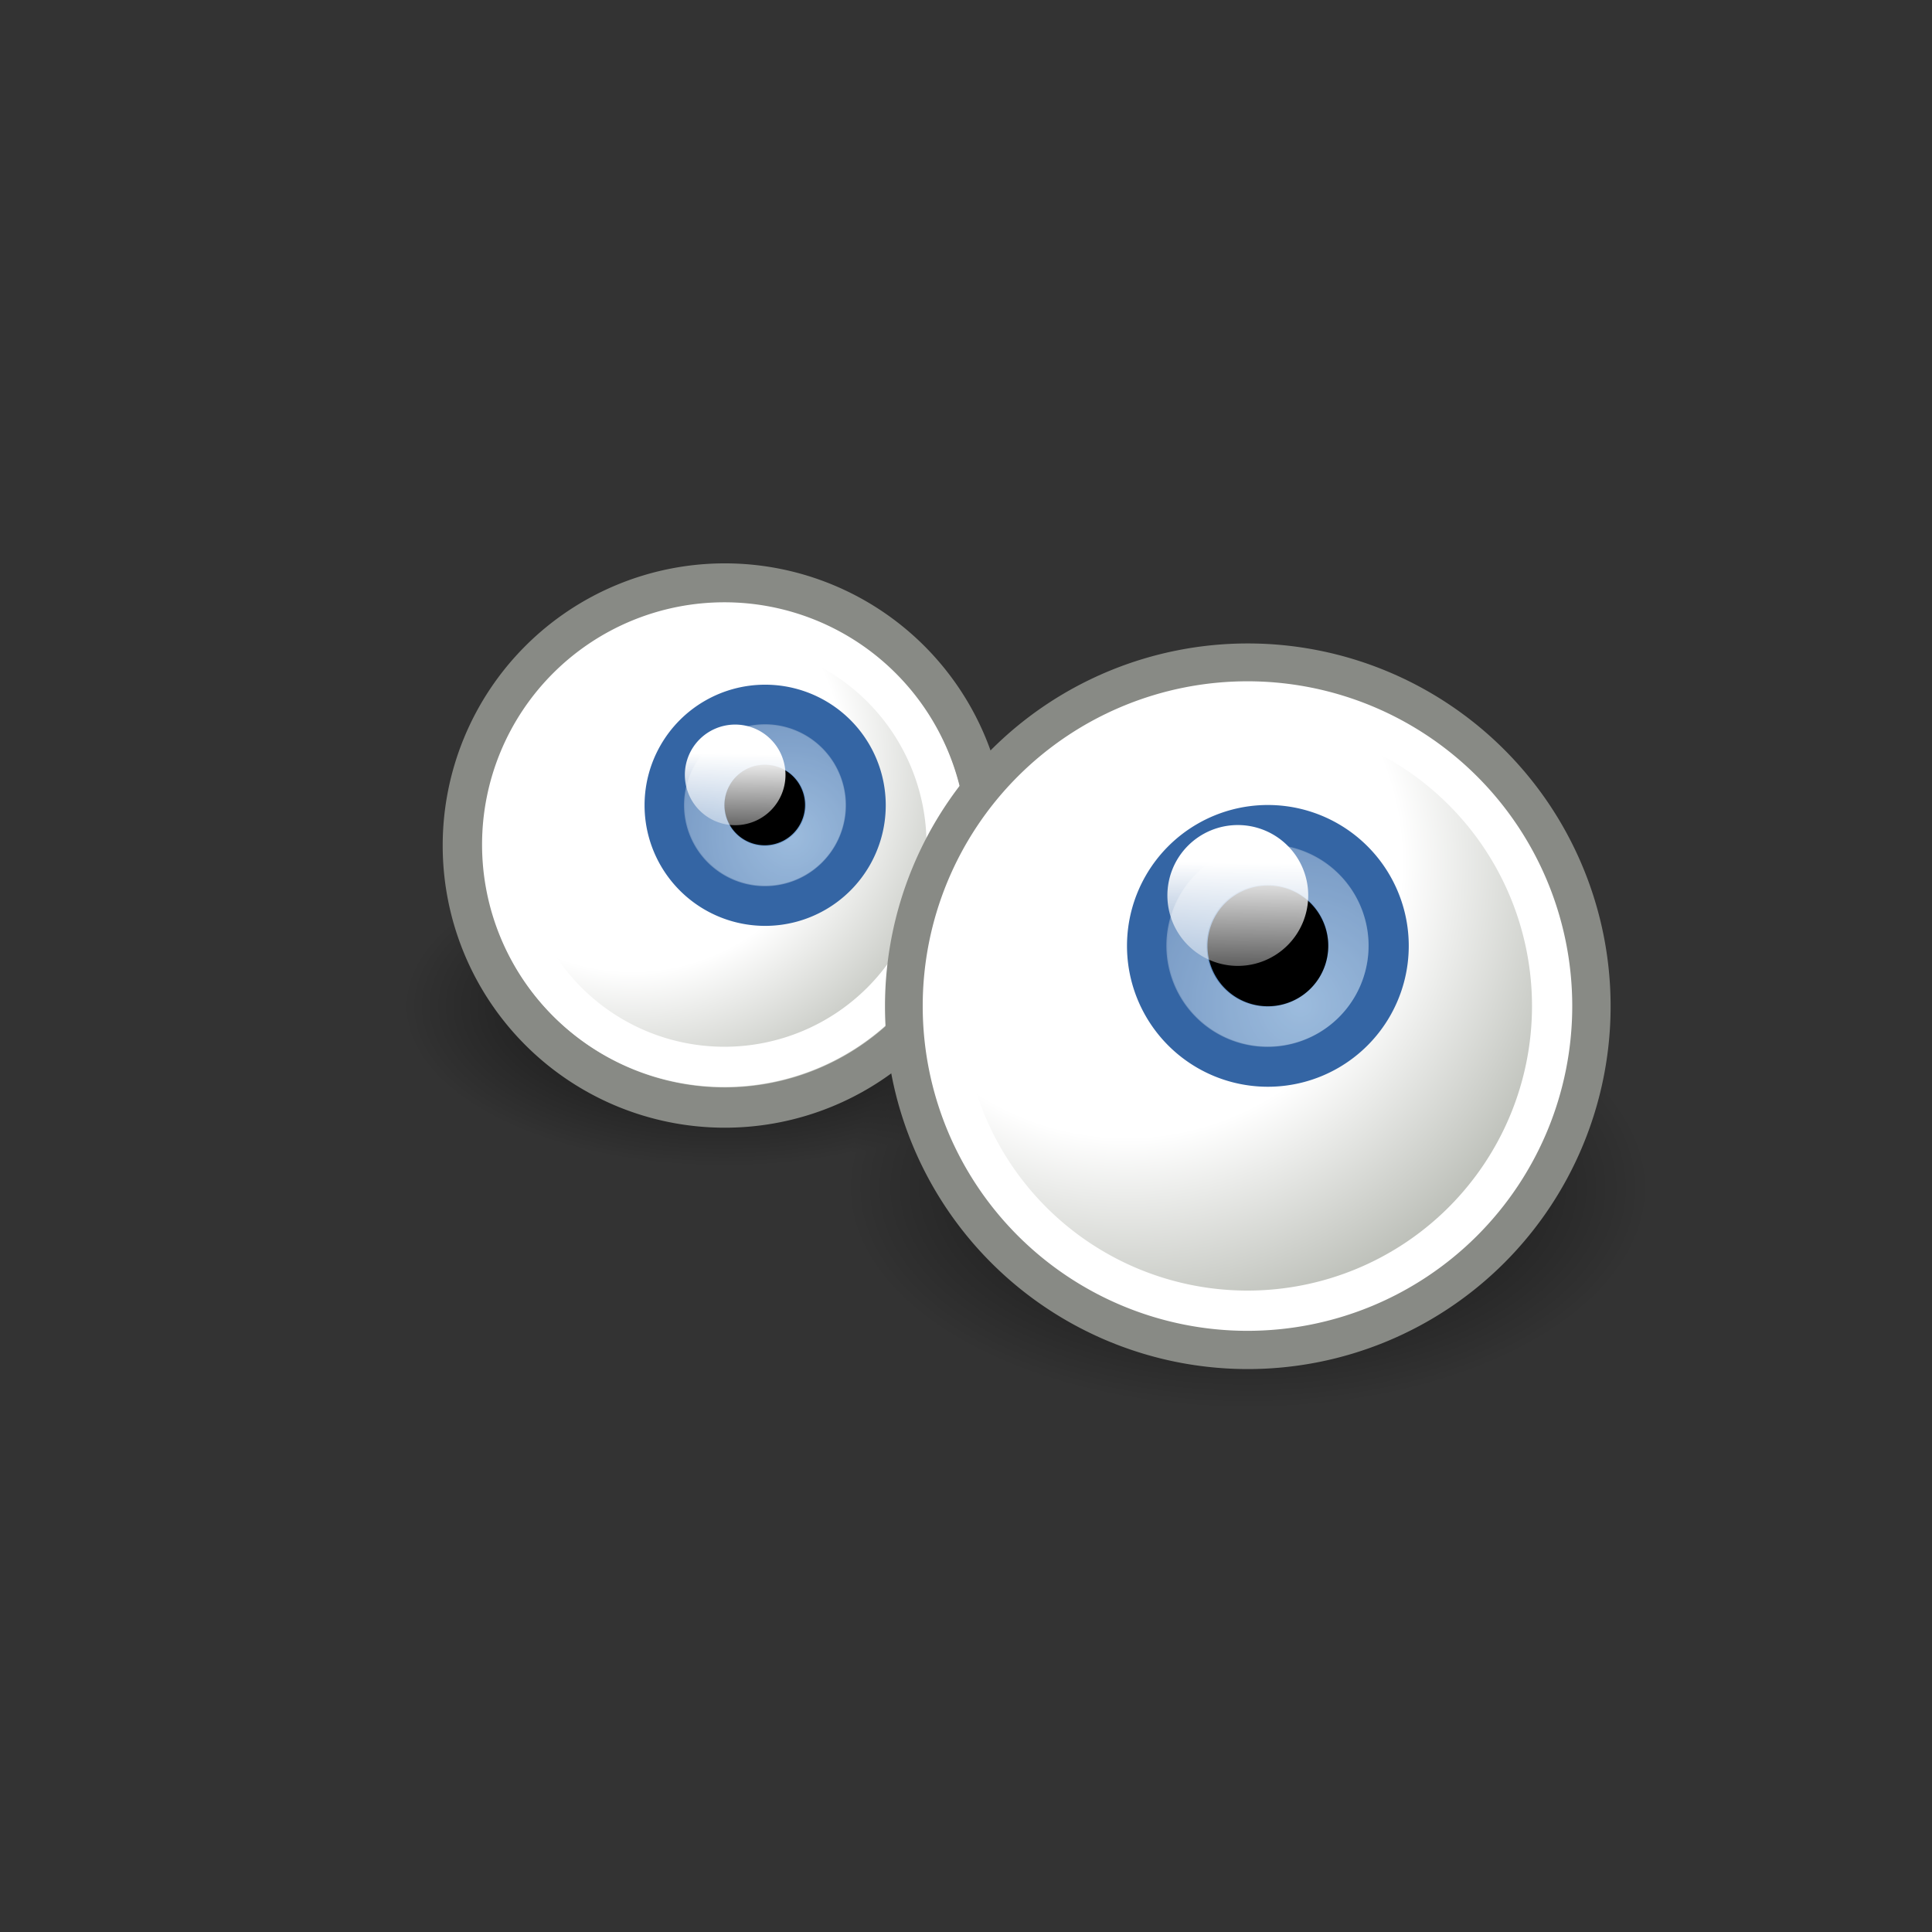 <?xml version="1.0" encoding="UTF-8" standalone="no"?>
<!-- Created with Inkscape (http://www.inkscape.org/) -->
<svg xmlns:s="http://inkscape.sourceforge.net/DTD/s odipodi-0.dtd" xmlns:dc="http://purl.org/dc/elements/1.1/" xmlns:cc="http://web.resource.org/cc/" xmlns:rdf="http://www.w3.org/1999/02/22-rdf-syntax-ns#" xmlns:svg="http://www.w3.org/2000/svg" xmlns="http://www.w3.org/2000/svg" xmlns:xlink="http://www.w3.org/1999/xlink" xmlns:sodipodi="http://sodipodi.sourceforge.net/DTD/sodipodi-0.dtd" xmlns:inkscape="http://www.inkscape.org/namespaces/inkscape" width="48" height="48" id="svg2" s:version="0.32" inkscape:version="0.43+devel" version="1.0" s:docbase="/home/lapo/Desktop/gnome-applets/scalable" s:docname="gnome-eyes.svg" inkscape:export-filename="/home/lapo/Desktop/xubuntu/pngs/wksp.png" inkscape:export-xdpi="90" inkscape:export-ydpi="90" sodipodi:version="0.32" sodipodi:docname="geyes_applet2.svg" sodipodi:docbase="/home/lapo/Desktop/gnome-applets/scalable">
  <rect width="100%" height="100%" fill="#333333" stroke="none"/>
  <sodipodi:namedview inkscape:window-height="581" inkscape:window-width="1036" inkscape:pageshadow="2" inkscape:pageopacity="0.0" borderopacity="1.0" bordercolor="#666666" pagecolor="#ffffff" id="base" inkscape:zoom="1" inkscape:cx="21.568015" inkscape:cy="21.268181" inkscape:window-x="5" inkscape:window-y="49" inkscape:current-layer="layer2" showborder="false" inkscape:showpageshadow="false" borderlayer="true"/>
  <defs id="defs4">
    <linearGradient inkscape:collect="always" id="linearGradient2241">
      <stop style="stop-color:#ffffff;stop-opacity:1;" offset="0" id="stop2243"/>
      <stop style="stop-color:#ffffff;stop-opacity:0;" offset="1" id="stop2245"/>
    </linearGradient>
    <linearGradient inkscape:collect="always" id="linearGradient2233">
      <stop style="stop-color:#ffffff;stop-opacity:1;" offset="0" id="stop2235"/>
      <stop style="stop-color:#ffffff;stop-opacity:0;" offset="1" id="stop2237"/>
    </linearGradient>
    <linearGradient inkscape:collect="always" id="linearGradient2321">
      <stop style="stop-color:#000000;stop-opacity:1;" offset="0" id="stop2323"/>
      <stop style="stop-color:#000000;stop-opacity:0;" offset="1" id="stop2325"/>
    </linearGradient>
    <linearGradient id="linearGradient2309">
      <stop id="stop2311" offset="0" style="stop-color:#ffffff;stop-opacity:1"/>
      <stop style="stop-color:#ffffff;stop-opacity:1;" offset="0.571" id="stop2313"/>
      <stop id="stop2315" offset="1" style="stop-color:#babdb6"/>
    </linearGradient>
    <linearGradient inkscape:collect="always" id="linearGradient2289">
      <stop style="stop-color:#729fcf" offset="0" id="stop2291"/>
      <stop style="stop-color:#3465a4" offset="1" id="stop2293"/>
    </linearGradient>
    <radialGradient inkscape:collect="always" xlink:href="#linearGradient2309" id="radialGradient2279" gradientUnits="userSpaceOnUse" gradientTransform="matrix(1.326, -3.86559e-16, 3.86559e-16, 1.326, -9.212, -7.436)" cx="28.183" cy="22.521" fx="28.183" fy="22.521" r="9.264"/>
    <radialGradient inkscape:collect="always" xlink:href="#linearGradient2309" id="radialGradient2285" gradientUnits="userSpaceOnUse" gradientTransform="matrix(1.326, -3.86559e-16, 3.86559e-16, 1.326, -9.212, -7.436)" cx="28.183" cy="21.876" fx="28.183" fy="21.876" r="9.264"/>
    <radialGradient inkscape:collect="always" xlink:href="#linearGradient2321" id="radialGradient2327" cx="31.25" cy="25.25" fx="31.25" fy="25.25" r="8.75" gradientUnits="userSpaceOnUse"/>
    <radialGradient inkscape:collect="always" xlink:href="#linearGradient2321" id="radialGradient2331" gradientUnits="userSpaceOnUse" cx="31.25" cy="25.25" fx="31.25" fy="25.25" r="8.75"/>
    <radialGradient inkscape:collect="always" xlink:href="#linearGradient2289" id="radialGradient2221" gradientUnits="userSpaceOnUse" gradientTransform="matrix(1.422, -9.64031e-24, 9.64031e-24, 1.422, -13.187, -9.866)" cx="31.994" cy="24.501" fx="31.994" fy="24.501" r="3.5"/>
    <radialGradient inkscape:collect="always" xlink:href="#linearGradient2289" id="radialGradient2223" gradientUnits="userSpaceOnUse" gradientTransform="matrix(1.253, 2.39177e-15, -2.39177e-15, 1.253, -7.966, -5.943)" cx="32.109" cy="24.239" fx="32.109" fy="24.239" r="3.607"/>
    <linearGradient inkscape:collect="always" xlink:href="#linearGradient2233" id="linearGradient2239" x1="30.736" y1="21.964" x2="30.693" y2="25.231" gradientUnits="userSpaceOnUse"/>
    <linearGradient inkscape:collect="always" xlink:href="#linearGradient2241" id="linearGradient2247" x1="30.588" y1="22.022" x2="30.545" y2="25.369" gradientUnits="userSpaceOnUse"/>
  </defs>
  <s:namedview id="base" pagecolor="#ffffff" bordercolor="#666666" borderopacity="1.0" inkscape:pageopacity="0.0" inkscape:pageshadow="2" inkscape:zoom="1" inkscape:cx="33.745492" inkscape:cy="23.362785" inkscape:document-units="px" inkscape:current-layer="layer2" showgrid="false" gridempspacing="2" gridspacingx="0.5px" gridspacingy="0.5px" inkscape:window-width="965" inkscape:window-height="763" inkscape:window-x="176" inkscape:window-y="103" fill="#000000" stroke="#ffffff" inkscape:showpageshadow="false" showguides="false" inkscape:guide-bbox="true" inkscape:grid-points="false" inkscape:grid-bbox="true" showborder="false">
    <s:guide orientation="vertical" position="24.042" id="guide2191"/>
    <s:guide orientation="horizontal" position="25.986" id="guide2203"/>
  </s:namedview>
  <g inkscape:groupmode="layer" id="layer2" style="display:inline">
    <g id="g2333" style="opacity:0.8">
      <path transform="matrix(0.914, 0, 0, 0.457, -10.572, 13.457)" d="M 40 25.25 A 8.75 8.75 0 1 1  22.5,25.25 A 8.75 8.75 0 1 1  40 25.25 z" s:ry="8.75" s:rx="8.75" s:cy="25.25" s:cx="31.25" id="path2329" style="opacity:1;color:#000000;fill:url(#radialGradient2331);fill-opacity:1;fill-rule:nonzero;stroke:none;stroke-width:1.028;stroke-linecap:square;stroke-linejoin:round;marker:none;marker-start:none;marker-mid:none;marker-end:none;stroke-miterlimit:4;stroke-dasharray:none;stroke-dashoffset:0;stroke-opacity:1;visibility:visible;display:inline;overflow:visible" s:type="arc"/>
      <path transform="matrix(1.143, 0, 0, 0.629, -4.714, 13.629)" d="M 40 25.25 A 8.75 8.75 0 1 1  22.5,25.25 A 8.75 8.75 0 1 1  40 25.25 z" s:ry="8.75" s:rx="8.75" s:cy="25.25" s:cx="31.25" id="path2317" style="opacity:1;color:#000000;fill:url(#radialGradient2327);fill-opacity:1;fill-rule:nonzero;stroke:none;stroke-width:1.028;stroke-linecap:square;stroke-linejoin:round;marker:none;marker-start:none;marker-mid:none;marker-end:none;stroke-miterlimit:4;stroke-dasharray:none;stroke-dashoffset:0;stroke-opacity:1;visibility:visible;display:inline;overflow:visible" s:type="arc"/>
    </g>
    <path s:type="arc" style="color:#000000;fill:url(#radialGradient2279);fill-opacity:1;fill-rule:nonzero;stroke:#888a85;stroke-width:1.345;stroke-linecap:square;stroke-linejoin:round;marker:none;marker-start:none;marker-mid:none;marker-end:none;stroke-miterlimit:4;stroke-dasharray:none;stroke-dashoffset:0;stroke-opacity:1;visibility:visible;display:inline;overflow:visible" id="path2263" s:cx="31.25" s:cy="25.25" s:rx="8.75" s:ry="8.75" d="M 40 25.25 A 8.75 8.75 0 1 1  22.5,25.25 A 8.75 8.75 0 1 1  40 25.25 z" transform="matrix(0.744, 0, 0, 0.744, -5.241, 2.221)"/>
    <path s:type="arc" style="color:#000000;fill:none;fill-opacity:1;fill-rule:nonzero;stroke:#ffffff;stroke-width:1.584;stroke-linecap:square;stroke-linejoin:round;marker:none;marker-start:none;marker-mid:none;marker-end:none;stroke-miterlimit:4;stroke-dasharray:none;stroke-dashoffset:0;stroke-opacity:1;visibility:visible;display:inline;overflow:visible" id="path2267" s:cx="31.25" s:cy="25.25" s:rx="8.75" s:ry="8.75" d="M 40 25.25 A 8.75 8.75 0 1 1  22.5,25.25 A 8.75 8.75 0 1 1  40 25.25 z" transform="matrix(0.631, 0, 0, 0.631, -1.721, 5.052)"/>
    <path s:type="arc" style="opacity:1;color:#000000;fill:url(#radialGradient2285);fill-opacity:1;fill-rule:nonzero;stroke:#888a85;stroke-width:1.028;stroke-linecap:square;stroke-linejoin:round;marker:none;marker-start:none;marker-mid:none;marker-end:none;stroke-miterlimit:4;stroke-dasharray:none;stroke-dashoffset:0;stroke-opacity:1;visibility:visible;display:inline;overflow:visible" id="path1360" s:cx="31.25" s:cy="25.25" s:rx="8.75" s:ry="8.75" d="M 40 25.25 A 8.75 8.75 0 1 1  22.5,25.25 A 8.75 8.75 0 1 1  40 25.25 z" transform="matrix(0.973, 0, 0, 0.973, 0.595, 0.432)"/>
    <path s:type="arc" style="opacity:1;color:#000000;fill:none;fill-opacity:1;fill-rule:nonzero;stroke:#ffffff;stroke-width:1.156;stroke-linecap:square;stroke-linejoin:round;marker:none;marker-start:none;marker-mid:none;marker-end:none;stroke-miterlimit:4;stroke-dasharray:none;stroke-dashoffset:0;stroke-opacity:1;visibility:visible;display:inline;overflow:visible" id="path2237" s:cx="31.25" s:cy="25.25" s:rx="8.75" s:ry="8.75" d="M 40 25.25 A 8.75 8.75 0 1 1  22.5,25.25 A 8.75 8.75 0 1 1  40 25.25 z" transform="matrix(0.865, 0, 0, 0.865, 3.962, 3.154)"/>
    <path s:type="arc" style="color:#000000;fill:url(#radialGradient2223);fill-opacity:1;fill-rule:nonzero;stroke:#3465a4;stroke-width:1.202;stroke-linecap:square;stroke-linejoin:round;marker:none;marker-start:none;marker-mid:none;marker-end:none;stroke-miterlimit:4;stroke-dasharray:none;stroke-dashoffset:0;stroke-opacity:1;visibility:visible;display:inline;overflow:visible" id="path2265" s:cx="31.5" s:cy="23.5" s:rx="3" s:ry="3" d="M 34.5 23.5 A 3 3 0 1 1  28.5,23.5 A 3 3 0 1 1  34.5 23.5 z" transform="matrix(0.832, 0, 0, 0.832, -7.198, 0.455)"/>
    <path s:type="arc" style="opacity:0.3;color:#000000;fill:none;fill-opacity:1;fill-rule:nonzero;stroke:#ffffff;stroke-width:1.984;stroke-linecap:square;stroke-linejoin:round;marker:none;marker-start:none;marker-mid:none;marker-end:none;stroke-miterlimit:4;stroke-dasharray:none;stroke-dashoffset:0;stroke-opacity:1;visibility:visible;display:inline;overflow:visible" id="path2346" s:cx="31.5" s:cy="23.5" s:rx="3" s:ry="3" d="M 34.5 23.5 A 3 3 0 1 1  28.5,23.5 A 3 3 0 1 1  34.5 23.5 z" transform="matrix(0.504, 0, 0, 0.504, 3.13, 8.162)"/>
    <path s:type="arc" style="opacity:1;color:#000000;fill:#000000;fill-opacity:1;fill-rule:nonzero;stroke:none;stroke-width:1;stroke-linecap:square;stroke-linejoin:round;marker:none;marker-start:none;marker-mid:none;marker-end:none;stroke-miterlimit:4;stroke-dasharray:none;stroke-dashoffset:0;stroke-opacity:1;visibility:visible;display:inline;overflow:visible" id="path2213" s:cx="31.53125" s:cy="23.5" s:rx="1" s:ry="1" d="M 32.531 23.5 A 1 1 0 1 1  30.531,23.5 A 1 1 0 1 1  32.531 23.5 z" transform="matrix(1, 0, 0, 1, -12.531, -3.5)"/>
    <path s:type="arc" style="color:#000000;fill:url(#linearGradient2247);fill-opacity:1.0;fill-rule:nonzero;stroke:none;stroke-width:1;stroke-linecap:square;stroke-linejoin:round;marker:none;marker-start:none;marker-mid:none;marker-end:none;stroke-miterlimit:4;stroke-dasharray:none;stroke-dashoffset:0;stroke-opacity:1;visibility:visible;display:inline;overflow:visible" id="path2283" s:cx="30.692854" s:cy="22.610447" s:rx="1.2153398" s:ry="1.3921164" d="M 31.908 22.61 A 1.215 1.392 0 1 1  29.478,22.61 A 1.215 1.392 0 1 1  31.908 22.61 z" transform="matrix(1.029, 0, 0, 0.898, -13.318, -1.052)"/>
    <path s:type="arc" style="color:#000000;fill:url(#radialGradient2221);fill-opacity:1;fill-rule:nonzero;stroke:#3465a4;stroke-width:1;stroke-linecap:square;stroke-linejoin:round;marker:none;marker-start:none;marker-mid:none;marker-end:none;stroke-miterlimit:4;stroke-dasharray:none;stroke-dashoffset:0;stroke-opacity:1;visibility:visible;display:inline;overflow:visible" id="path2235" s:cx="31.5" s:cy="23.5" s:rx="3" s:ry="3" d="M 34.5 23.5 A 3 3 0 1 1  28.5,23.5 A 3 3 0 1 1  34.5 23.5 z"/>
    <path s:type="arc" style="opacity:0.3;color:#000000;fill:none;fill-opacity:1;fill-rule:nonzero;stroke:#ffffff;stroke-width:1.489;stroke-linecap:square;stroke-linejoin:round;marker:none;marker-start:none;marker-mid:none;marker-end:none;stroke-miterlimit:4;stroke-dasharray:none;stroke-dashoffset:0;stroke-opacity:1;visibility:visible;display:inline;overflow:visible" id="path2337" s:cx="31.5" s:cy="23.5" s:rx="3" s:ry="3" d="M 34.5 23.5 A 3 3 0 1 1  28.5,23.5 A 3 3 0 1 1  34.5 23.5 z" transform="matrix(0.671, 0, 0, 0.672, 10.354, 7.702)"/>
    <path s:type="arc" style="opacity:1;color:#000000;fill:#000000;fill-opacity:1;fill-rule:nonzero;stroke:none;stroke-width:1;stroke-linecap:square;stroke-linejoin:round;marker:none;marker-start:none;marker-mid:none;marker-end:none;stroke-miterlimit:4;stroke-dasharray:none;stroke-dashoffset:0;stroke-opacity:1;visibility:visible;display:inline;overflow:visible" id="path1338" s:cx="31.53125" s:cy="23.5" s:rx="1" s:ry="1" d="M 32.531 23.5 A 1 1 0 1 1  30.531,23.5 A 1 1 0 1 1  32.531 23.5 z" transform="matrix(1.5, 0, 0, 1.5, -15.797, -11.75)"/>
    <path s:type="arc" style="color:#000000;fill:url(#linearGradient2239);fill-opacity:1.0;fill-rule:nonzero;stroke:none;stroke-width:1;stroke-linecap:square;stroke-linejoin:round;marker:none;marker-start:none;marker-mid:none;marker-end:none;stroke-miterlimit:4;stroke-dasharray:none;stroke-dashoffset:0;stroke-opacity:1;visibility:visible;display:inline;overflow:visible" id="path2281" s:cx="30.692854" s:cy="22.610447" s:rx="1.2153398" s:ry="1.3921164" d="M 31.908 22.61 A 1.215 1.392 0 1 1  29.478,22.61 A 1.215 1.392 0 1 1  31.908 22.61 z" transform="matrix(1.44, 0, 0, 1.257, -13.445, -6.173)"/>
  </g>
</svg>